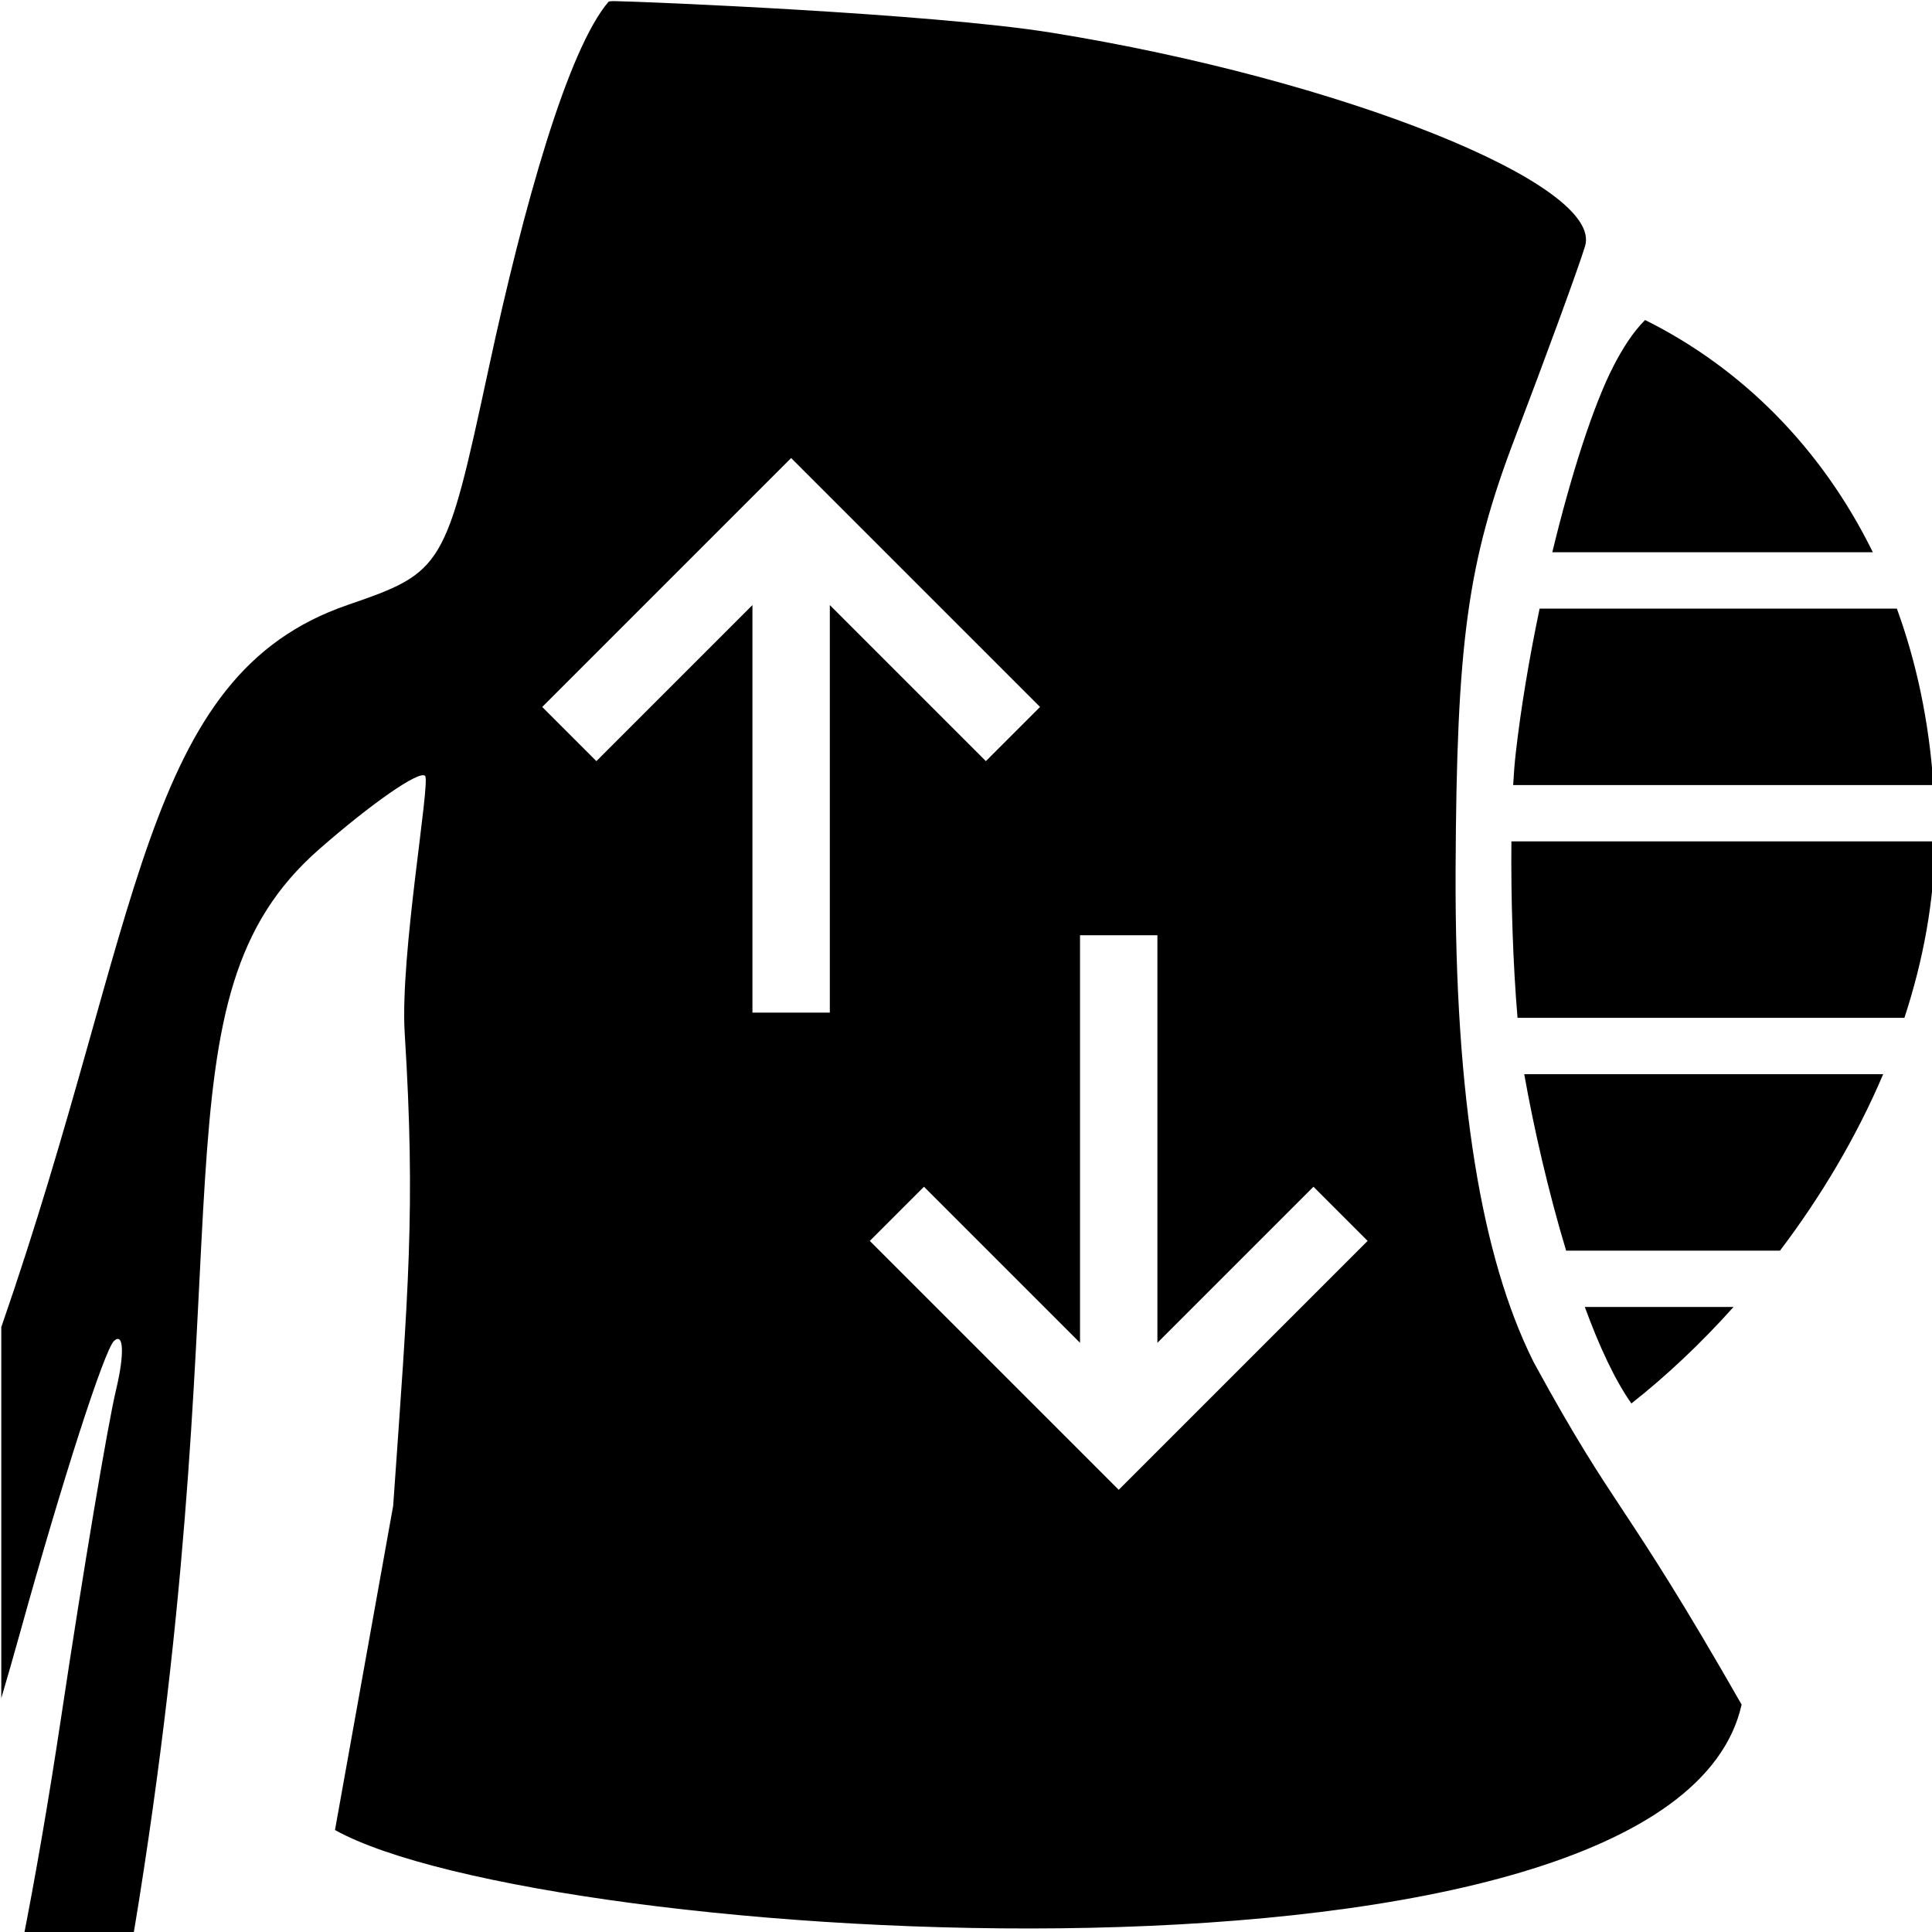 <?xml version="1.0" encoding="UTF-8" standalone="no"?>
<svg
  id="svg10"
  width="200mm"
  height="200mm"
  viewBox="0 0 200 200"
  version="1.1"
  xmlns="http://www.w3.org/2000/svg"
>
  <defs
     id="defs6" />
  <path
     id="path161"
     style="stroke-width:9.895"
     d="M 240.178 0.441 C 238.715 0.423 237.863 0.509 237.691 0.711 C 221.817 19.342 204.695 79.763 190.9 143.887 C 174.082 222.068 173.264 223.44 135.785 236.324 C 54.917 264.125 55.769 358.963 0.502 518.434 L 0.502 663.375 C 2.988 654.955 5.453 646.378 7.887 637.604 C 24.29 578.467 40.792 527.259 44.557 523.807 C 48.322 520.354 48.686 528.889 45.367 542.773 C 42.048 556.658 32.43 613.968 23.994 670.131 C 19.082 702.837 13.906 732.92 8.445 760.477 L 51.301 760.477 C 52.317 754.58 53.318 748.619 54.285 742.527 C 95.999 479.9 57.919 390.262 124.613 331.799 C 145.174 313.775 163.821 300.85 166.049 303.078 C 168.277 305.306 156.19 373.07 158.096 403.621 C 162.397 472.591 159.531 503.561 153.59 588.207 L 130.861 714.879 C 212.094 760.175 653.068 787.787 680.344 665.883 C 633.632 584.122 631.722 591.851 599.316 532.5 C 599.158 532.187 598.999 531.879 598.842 531.562 C 598.771 531.425 598.703 531.282 598.633 531.145 C 579.12 491.585 568.206 430.274 568.615 339.412 C 569.015 250.703 573.295 219.576 591.746 171.189 C 604.198 138.535 616.546 104.776 619.186 96.172 C 626.585 72.05 523.876 30.969 410.596 12.74 C 363.826 5.214 250.415 0.573 240.178 0.441 z M 642.633 125.012 C 637.899 129.705 633.846 136.157 630.438 142.723 C 622.506 158.001 613.745 185.338 606.391 215.73 L 731.611 215.73 C 711.589 174.993 680.408 143.766 642.633 125.012 z M 309.047 178.934 L 406.283 276.168 L 385.123 297.328 L 324.162 236.367 L 324.162 395.572 L 293.932 395.572 L 293.932 236.367 L 232.971 297.328 L 211.811 276.168 L 309.047 178.934 z M 601.434 237.736 C 597.412 256.976 594.109 276.57 592.082 294.469 C 591.679 298.029 591.357 302.16 591.1 306.67 L 755.271 306.67 C 753.575 281.852 748.654 258.763 740.988 237.736 L 601.434 237.736 z M 590.418 328.674 C 590.177 351.132 591.059 377.178 592.809 397.607 L 743.936 397.607 C 751.265 375.292 755.611 352.093 755.906 328.674 L 590.418 328.674 z M 421.9 365.344 L 452.129 365.344 L 452.129 524.549 L 513.092 463.586 L 534.252 484.746 L 437.016 581.982 L 339.779 484.746 L 360.939 463.586 L 421.9 524.549 L 421.9 365.344 z M 595.434 419.613 C 595.464 419.794 595.496 419.991 595.527 420.168 C 599.138 440.42 604.778 465.325 611.795 488.555 L 695.334 488.555 C 711.151 467.677 725.125 444.373 735.648 419.613 L 595.434 419.613 z M 619.098 510.559 C 624.656 525.755 630.796 539.053 637.293 548.248 C 650.857 537.561 664.384 524.861 677.189 510.559 L 619.098 510.559 z "
     transform="scale(0.265)" />
</svg>

